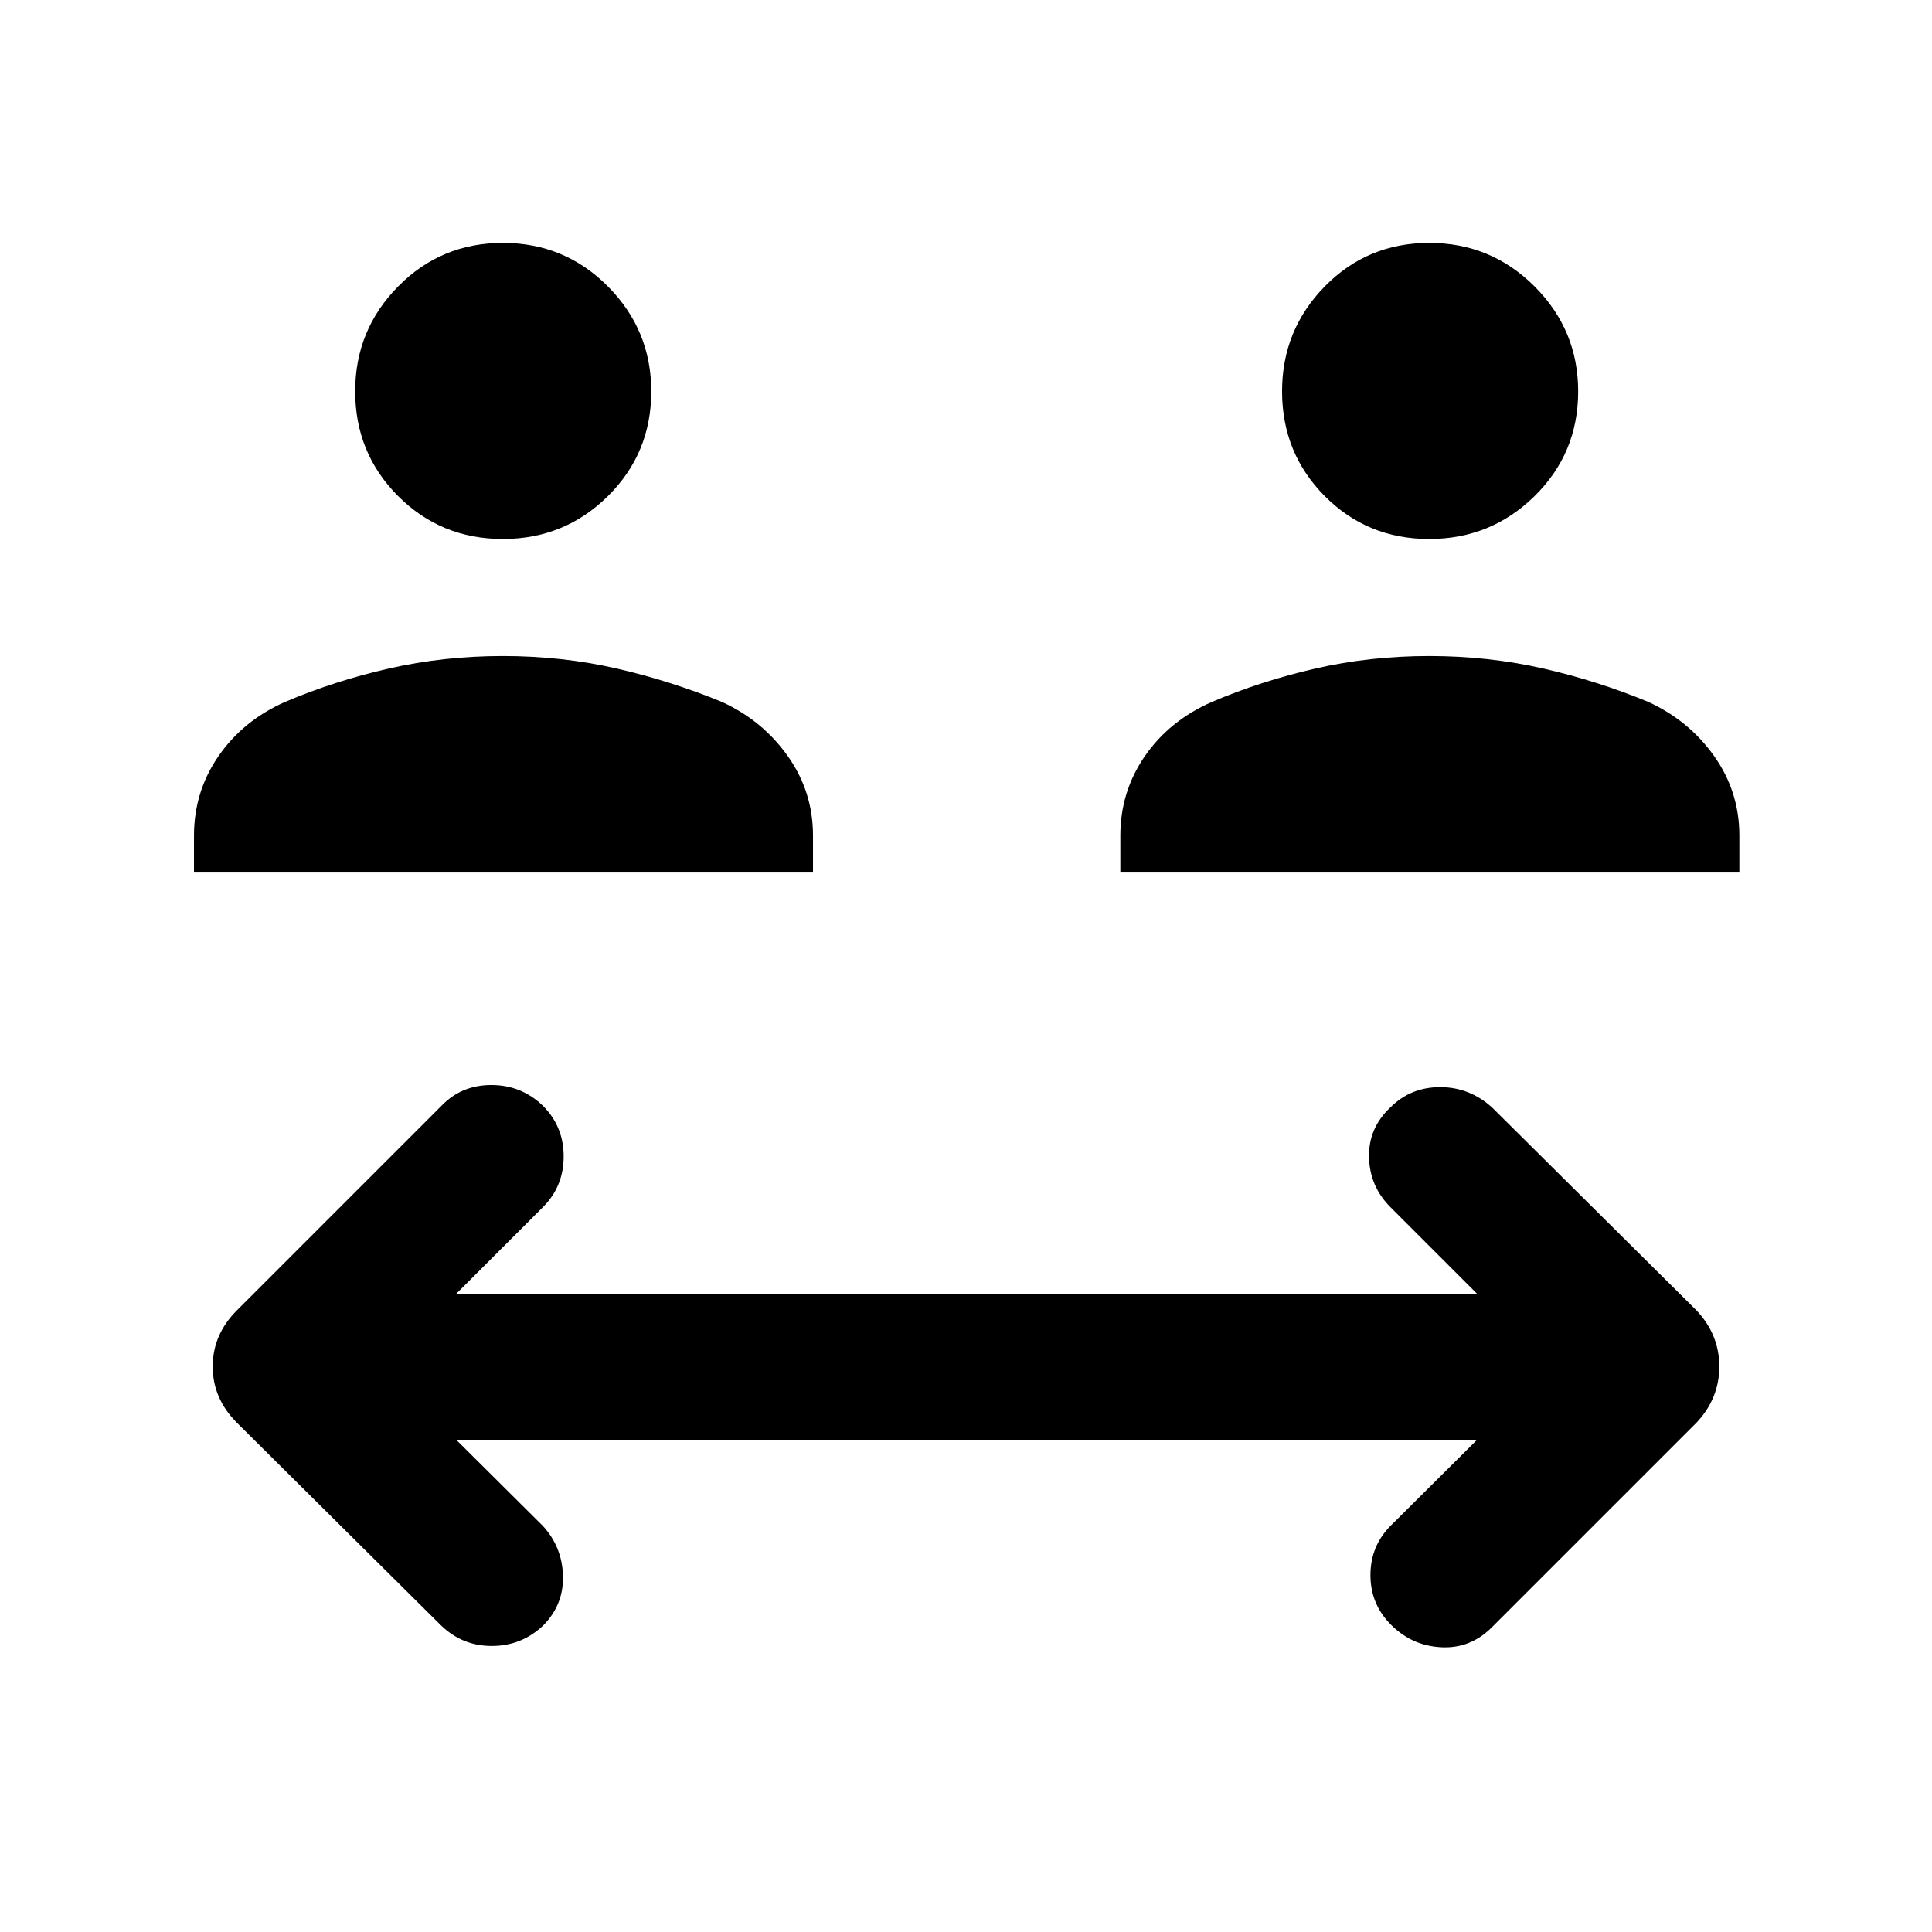 <svg xmlns="http://www.w3.org/2000/svg" height="40" viewBox="0 -960 960 960" width="40"><path d="m226.66-244.62 43.11 42.85q9.64 10.56 9.97 24.92.34 14.36-9.97 24.67-10.72 10.05-25.4 10.05-14.68 0-25.24-10.24L117.72-253.05q-12.03-12.03-12.03-27.92 0-15.9 12.03-27.93l101.67-101.66q9.89-10.31 24.78-10.31 14.88 0 25.6 10.31 10.31 10.3 10.31 25.19 0 14.88-10.31 25.19l-43.11 43.1H734l-43.1-43.1q-10.31-10.31-10.64-24.79-.34-14.49 10.64-24.8 10.05-10.05 24.73-10.05t25.91 10.24L842.95-308.9q11.36 12.03 11.36 27.93 0 15.89-11.36 27.92L741.28-151.39q-10.56 10.57-24.92 9.91-14.36-.65-24.67-10.7-10.72-10.31-10.72-25.19 0-14.89 10.72-25.19L734-244.62H226.66ZM96.39-526.44v-18.38q0-21.77 12.15-39.43 12.16-17.66 33.05-26.95 24.49-10.43 51.7-16.63 27.21-6.19 56.6-6.19t56.44 6.19q27.06 6.2 52.44 16.63 20.22 9.29 32.71 26.95 12.49 17.66 12.49 39.43v18.38H96.39Zm460.3 0v-18.38q0-21.77 12.16-39.43t33.3-26.95q24.49-10.43 51.57-16.63 27.08-6.19 56.48-6.19 29.39 0 56.57 6.19 27.18 6.2 52.31 16.63 20.22 9.29 32.71 26.95 12.49 17.66 12.49 39.43v18.38H556.69ZM249.82-692.18q-30.72 0-52.02-21.34-21.31-21.33-21.31-52.05 0-30.45 21.34-52.1 21.33-21.64 52.05-21.64 30.71 0 52.22 21.67 21.51 21.67 21.51 52.13 0 30.72-21.54 52.02-21.54 21.31-52.25 21.31Zm460.3 0q-30.71 0-51.89-21.34-21.18-21.33-21.18-52.05 0-30.45 21.21-52.1 21.21-21.64 51.92-21.64 30.72 0 52.36 21.67t21.64 52.13q0 30.72-21.67 52.02-21.67 21.31-52.39 21.31Z"/></svg>